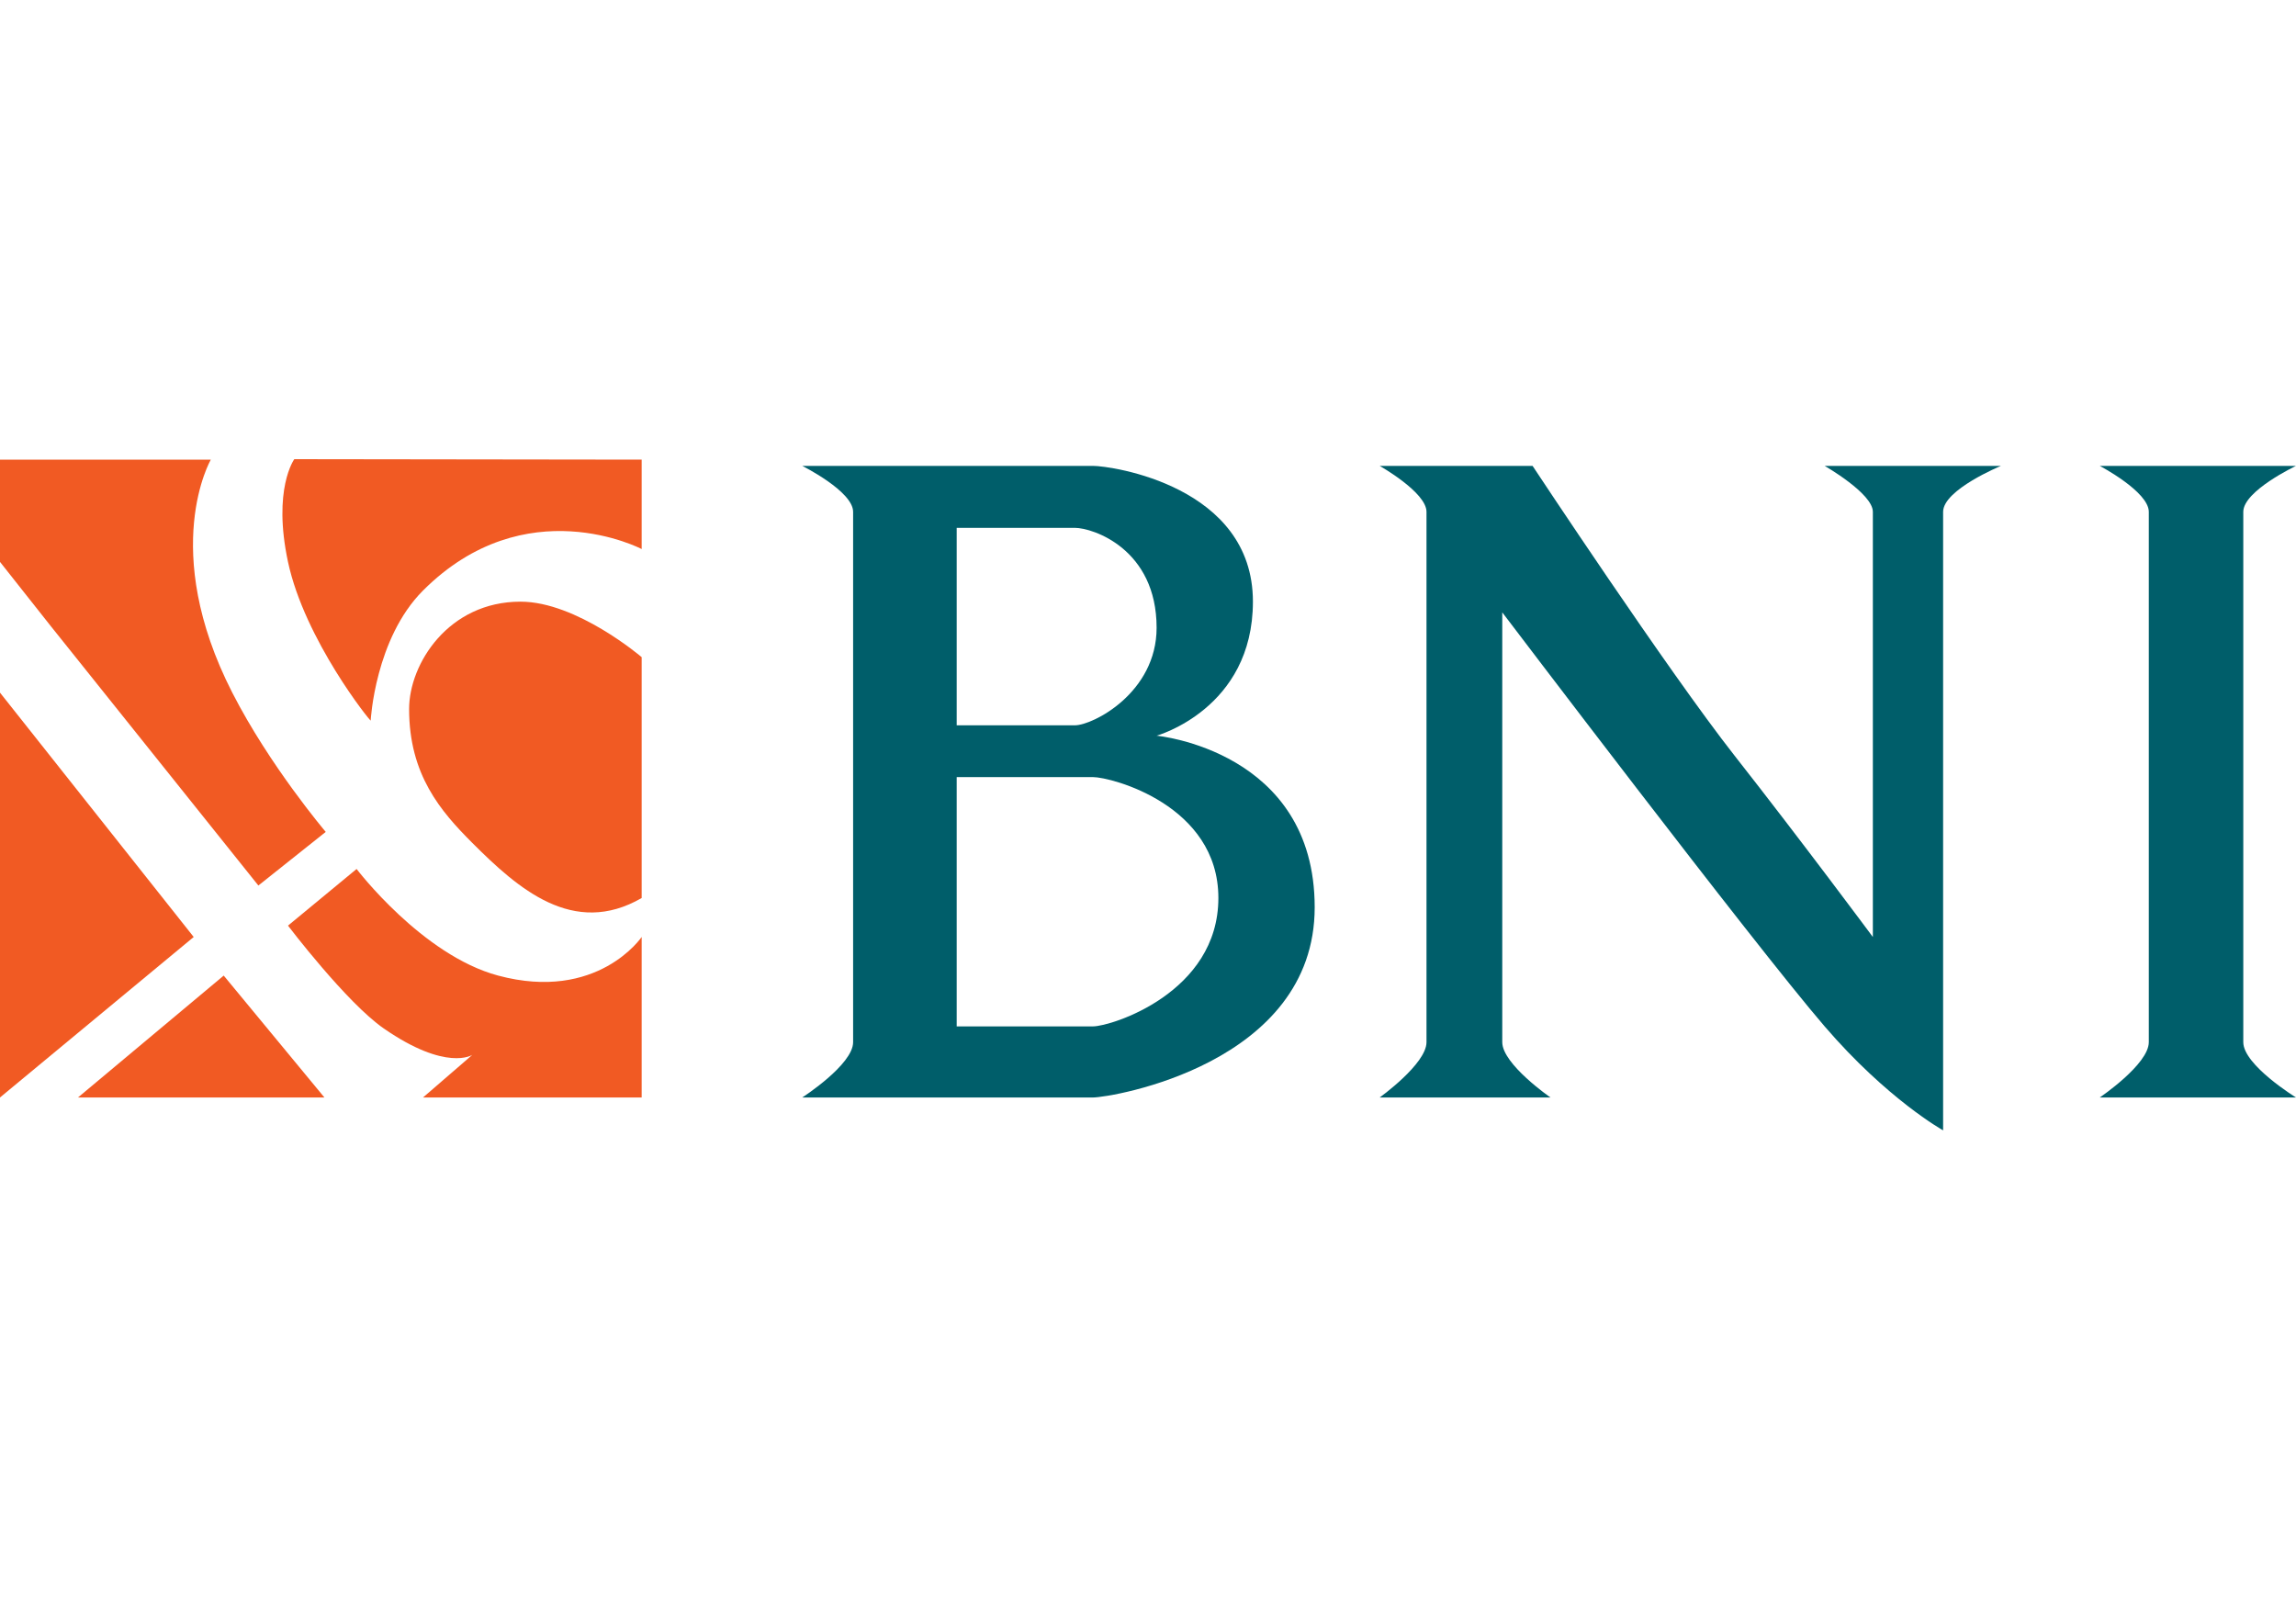 <svg width="115" height="80" viewBox="0 0 115 80" fill="none" xmlns="http://www.w3.org/2000/svg">
<g clip-path="url(#clip0)">
<path fill-rule="evenodd" clip-rule="evenodd" d="M0 34.695L9.702 46.934L0 54.973V34.695Z" fill="#F15A23"/>
<path fill-rule="evenodd" clip-rule="evenodd" d="M3.905 54.974L11.205 48.867L16.25 54.974H3.905Z" fill="#F15A23"/>
<path fill-rule="evenodd" clip-rule="evenodd" d="M0 28.146L2.532 31.348L12.941 44.356L16.315 41.67C16.315 41.67 13.514 38.373 11.634 34.694C7.958 27.502 10.56 23.023 10.56 23.023H0V28.146Z" fill="#F15A23"/>
<path fill-rule="evenodd" clip-rule="evenodd" d="M14.425 46.365L17.861 43.527C17.861 43.527 21.142 47.846 24.946 48.866C29.931 50.202 32.139 46.933 32.139 46.933V54.972H21.189L23.658 52.838C23.658 52.838 22.369 53.697 19.219 51.514C17.359 50.226 14.425 46.365 14.425 46.365Z" fill="#F15A23"/>
<path fill-rule="evenodd" clip-rule="evenodd" d="M14.741 23C14.741 23 13.645 24.493 14.425 28.146C15.259 32.05 18.575 36.182 18.567 36.09C18.567 36.09 18.781 31.987 21.189 29.579C26.321 24.446 32.139 27.502 32.139 27.502V23.023L14.741 23Z" fill="#F15A23"/>
<path fill-rule="evenodd" clip-rule="evenodd" d="M32.139 32.917C32.139 32.917 28.893 30.137 26.071 30.137C22.461 30.137 20.491 33.253 20.491 35.514C20.491 38.807 22.071 40.636 23.658 42.223C25.937 44.502 28.711 46.961 32.139 44.982C32.139 41.237 32.139 32.917 32.139 32.917Z" fill="#F15A23"/>
<path fill-rule="evenodd" clip-rule="evenodd" d="M69.103 23.336H76.762C76.762 23.336 83.547 33.61 86.882 37.854C90.217 42.099 93.806 46.934 93.806 46.934C93.806 46.934 93.806 32.913 93.806 25.637C93.806 24.717 91.391 23.336 91.391 23.336H100.223C100.223 23.336 97.325 24.527 97.325 25.637C97.325 34.695 97.325 56.619 97.325 56.619C97.325 56.619 94.544 55.077 91.391 51.412C87.848 47.295 75.244 30.674 75.244 30.674C75.244 30.674 75.244 46.365 75.244 52.203C75.244 53.305 77.659 54.973 77.659 54.973H69.103C69.103 54.973 71.449 53.292 71.449 52.203C71.449 44.357 71.449 32.913 71.449 25.637C71.449 24.659 69.103 23.336 69.103 23.336Z" fill="#005E6A"/>
<path fill-rule="evenodd" clip-rule="evenodd" d="M105.17 23.336H115C115 23.336 112.36 24.586 112.36 25.637C112.36 32.913 112.36 44.979 112.36 52.203C112.36 53.35 115 54.973 115 54.973H105.17C105.17 54.973 107.627 53.313 107.627 52.203C107.627 43.528 107.627 32.913 107.627 25.637C107.627 24.627 105.17 23.336 105.17 23.336Z" fill="#005E6A"/>
<path fill-rule="evenodd" clip-rule="evenodd" d="M40.182 23.336C40.182 23.336 42.73 24.607 42.73 25.637C42.73 32.913 42.73 43.528 42.73 52.203C42.73 53.332 40.182 54.973 40.182 54.973C40.182 54.973 52.914 54.973 54.745 54.973C55.655 54.973 65.849 53.306 65.849 45.447C65.849 37.587 57.931 36.851 57.931 36.851C57.931 36.851 62.755 35.51 62.755 30.133C62.755 24.337 55.655 23.336 54.745 23.336C52.853 23.336 40.182 23.336 40.182 23.336ZM47.918 36.331V26.44C47.918 26.44 52.14 26.44 53.835 26.44C54.745 26.44 57.931 27.503 57.931 31.445C57.931 34.695 54.745 36.331 53.835 36.331C51.771 36.331 47.918 36.331 47.918 36.331ZM47.918 38.925C47.918 38.925 53.835 38.925 54.745 38.925C55.655 38.925 61.025 40.319 61.025 44.979C61.025 49.729 55.655 51.412 54.745 51.412C53.835 51.412 47.918 51.412 47.918 51.412V38.925Z" fill="#005E6A"/>
</g>
<defs>
<clipPath id="clip0">
<rect width="115" height="80" fill="white"/>
</clipPath>
</defs>
</svg>
